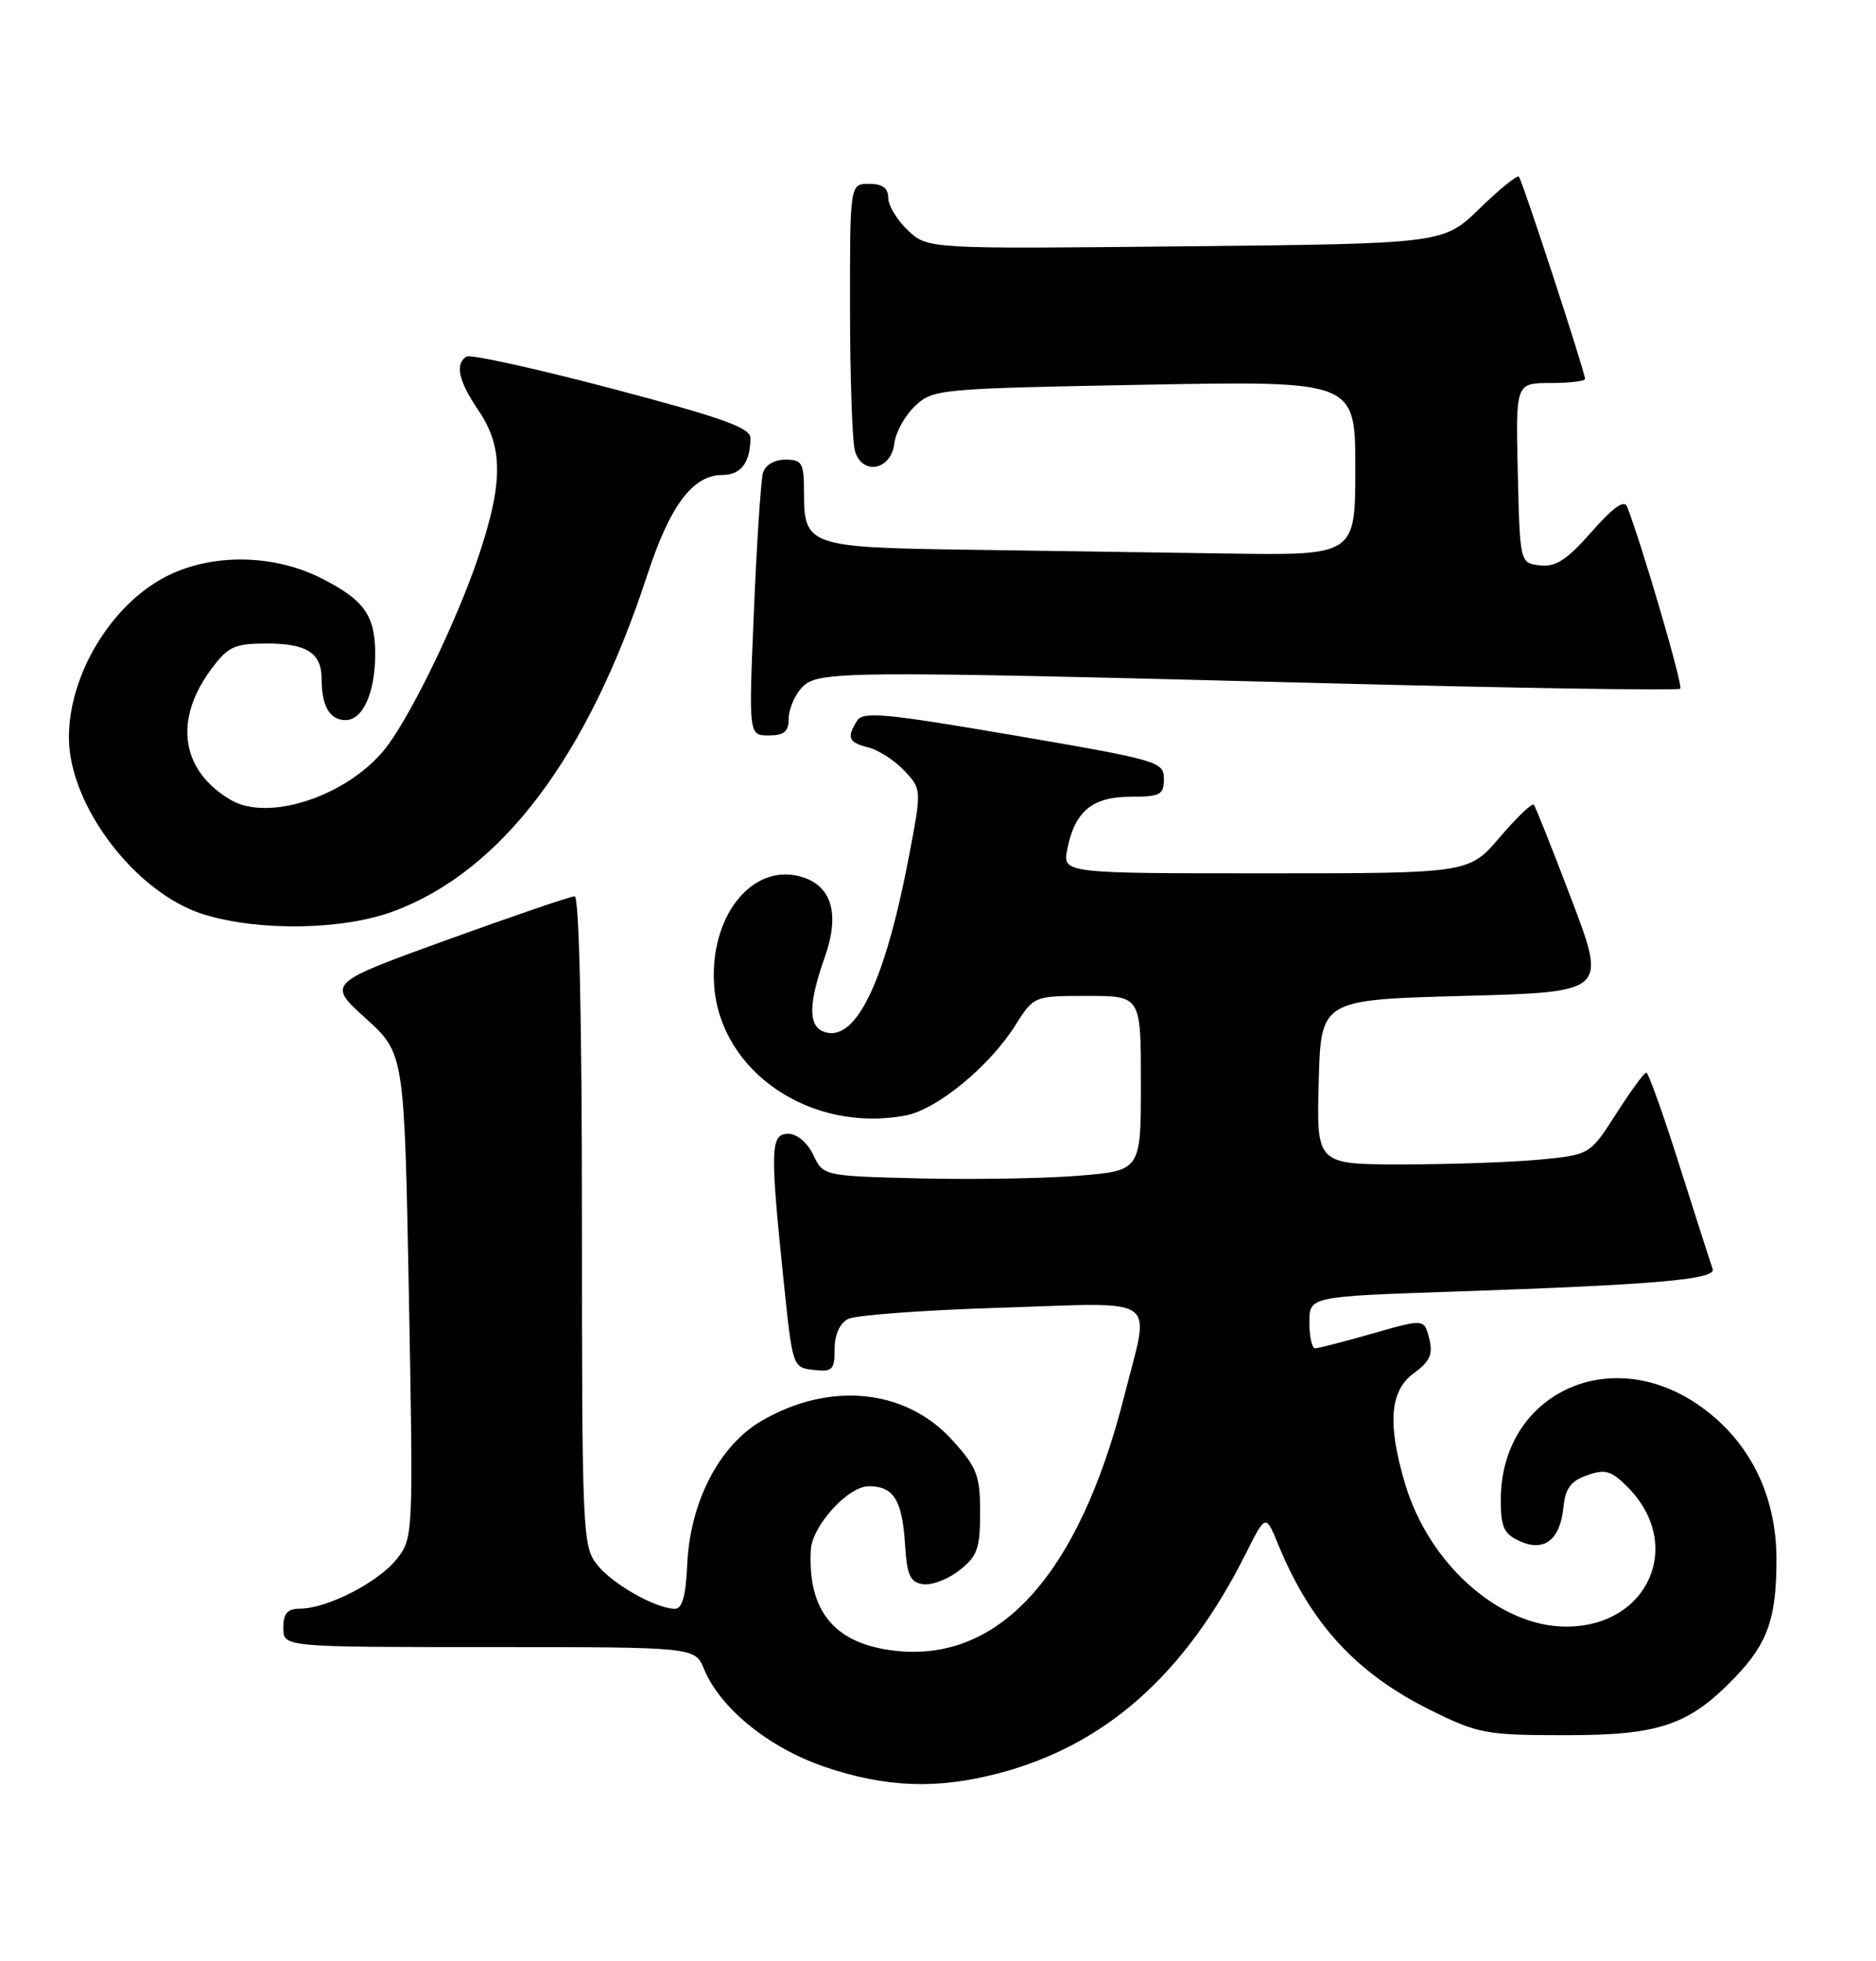 <?xml version="1.0" encoding="UTF-8" standalone="no"?>
<!DOCTYPE svg PUBLIC "-//W3C//DTD SVG 1.1//EN" "http://www.w3.org/Graphics/SVG/1.1/DTD/svg11.dtd" >
<svg xmlns="http://www.w3.org/2000/svg" xmlns:xlink="http://www.w3.org/1999/xlink" version="1.1" viewBox="0 0 245 256">
 <g >
 <path fill="currentColor"
d=" M 130.32 231.50 C 144.32 227.86 154.75 218.62 162.67 202.85 C 165.29 197.63 165.29 197.63 166.91 201.56 C 171.18 211.99 177.17 218.48 186.98 223.31 C 193.08 226.31 194.10 226.50 204.48 226.50 C 216.81 226.50 220.62 225.19 226.69 218.84 C 230.87 214.46 232.00 211.21 232.00 203.55 C 232.00 194.96 228.31 187.77 221.60 183.25 C 209.89 175.36 196.01 182.15 196.00 195.77 C 196.00 199.34 196.40 200.23 198.47 201.17 C 201.68 202.63 203.77 201.00 204.19 196.69 C 204.43 194.28 205.15 193.31 207.28 192.57 C 209.63 191.74 210.43 191.97 212.53 194.08 C 220.03 201.57 215.32 212.33 204.54 212.33 C 195.81 212.33 186.61 204.17 183.49 193.65 C 181.16 185.81 181.51 181.53 184.65 179.24 C 186.76 177.70 187.16 176.79 186.65 174.73 C 186.00 172.14 186.00 172.14 179.25 174.07 C 175.54 175.13 172.17 176.00 171.75 176.00 C 171.34 176.00 171.00 174.48 171.00 172.62 C 171.00 169.24 171.00 169.24 189.75 168.60 C 216.34 167.70 224.18 167.01 223.67 165.64 C 223.44 165.01 221.50 158.99 219.37 152.25 C 217.24 145.52 215.28 140.01 215.00 140.01 C 214.72 140.01 212.96 142.43 211.07 145.38 C 207.63 150.74 207.63 150.74 201.07 151.37 C 197.46 151.71 189.42 151.99 183.22 151.99 C 171.93 152.00 171.93 152.00 172.22 141.25 C 172.50 130.50 172.50 130.50 191.16 130.00 C 209.82 129.50 209.82 129.50 205.27 117.50 C 202.76 110.90 200.53 105.29 200.31 105.04 C 200.09 104.78 198.09 106.69 195.87 109.29 C 191.84 114.00 191.84 114.00 165.30 114.00 C 138.75 114.00 138.75 114.00 139.39 110.82 C 140.37 105.89 142.67 104.00 147.65 104.00 C 151.54 104.00 152.00 103.75 152.00 101.67 C 152.00 99.42 151.30 99.22 132.42 95.99 C 115.72 93.13 112.71 92.84 111.94 94.07 C 110.54 96.28 110.80 96.91 113.41 97.57 C 114.73 97.90 116.84 99.26 118.10 100.60 C 120.38 103.03 120.38 103.03 118.67 111.97 C 115.52 128.41 111.68 136.24 107.55 134.66 C 105.54 133.89 105.59 130.93 107.70 124.98 C 109.77 119.17 108.59 115.44 104.35 114.37 C 98.05 112.79 92.62 119.80 93.27 128.68 C 94.10 139.93 105.90 147.93 118.26 145.61 C 122.34 144.85 129.22 139.20 132.59 133.85 C 135.03 130.00 135.03 130.00 142.01 130.00 C 149.00 130.00 149.00 130.00 149.00 141.41 C 149.00 152.82 149.00 152.82 140.75 153.48 C 136.21 153.84 126.88 153.99 120.01 153.82 C 107.52 153.50 107.52 153.50 106.21 150.75 C 105.44 149.14 104.08 148.00 102.95 148.00 C 100.62 148.00 100.55 149.89 102.32 167.00 C 103.50 178.47 103.51 178.50 106.25 178.82 C 108.71 179.10 109.00 178.82 109.00 176.10 C 109.00 174.22 109.67 172.73 110.75 172.17 C 111.71 171.67 120.71 171.01 130.75 170.70 C 151.87 170.04 150.20 168.86 146.87 182.06 C 140.86 205.89 130.19 217.46 116.12 215.38 C 108.79 214.30 105.49 210.10 105.89 202.33 C 106.05 199.17 110.76 194.00 113.47 194.00 C 116.69 194.00 117.82 195.80 118.19 201.53 C 118.45 205.66 118.85 206.55 120.56 206.79 C 121.69 206.96 123.83 206.14 125.31 204.97 C 127.64 203.14 128.00 202.13 128.00 197.43 C 128.00 192.60 127.60 191.56 124.39 188.01 C 118.30 181.27 108.34 180.27 99.41 185.50 C 93.90 188.73 90.10 196.11 89.75 204.26 C 89.57 208.29 89.10 210.00 88.15 210.00 C 85.67 210.00 79.97 206.77 77.97 204.24 C 76.08 201.83 76.00 200.02 76.00 159.37 C 76.00 133.20 75.64 117.00 75.05 117.00 C 74.52 117.00 67.03 119.56 58.40 122.68 C 42.71 128.36 42.71 128.36 47.76 132.93 C 52.81 137.50 52.81 137.50 53.40 169.12 C 53.98 200.47 53.97 200.77 51.82 203.50 C 49.45 206.51 42.80 209.94 39.25 209.98 C 37.52 209.99 37.00 210.58 37.00 212.50 C 37.00 215.00 37.00 215.00 63.88 215.00 C 90.76 215.00 90.76 215.00 91.94 217.86 C 94.08 223.01 100.41 228.15 107.70 230.63 C 115.63 233.33 122.31 233.59 130.32 231.50 Z  M 51.46 118.93 C 65.55 113.66 76.77 98.77 84.53 75.06 C 87.51 65.96 90.48 62.00 94.35 62.00 C 96.77 62.00 98.00 60.37 98.00 57.16 C 98.00 55.84 94.26 54.50 79.93 50.73 C 69.99 48.11 61.44 46.23 60.93 46.54 C 59.38 47.50 59.87 49.72 62.50 53.60 C 65.72 58.34 65.72 63.02 62.50 72.61 C 59.76 80.75 54.04 92.67 50.65 97.28 C 45.93 103.69 35.21 107.42 30.12 104.41 C 23.59 100.56 22.64 93.93 27.66 87.25 C 29.81 84.38 30.66 84.00 34.85 84.00 C 40.07 84.00 42.00 85.24 42.00 88.62 C 42.00 92.16 43.07 94.00 45.13 94.00 C 47.39 94.00 49.00 90.41 49.00 85.37 C 49.00 80.34 47.57 78.32 42.00 75.50 C 35.98 72.45 28.34 72.21 22.44 74.89 C 14.94 78.29 9.00 87.74 9.00 96.26 C 9.00 105.17 17.75 116.64 26.64 119.37 C 33.92 121.60 44.83 121.41 51.46 118.93 Z  M 103.00 93.83 C 103.00 92.63 103.74 90.83 104.65 89.83 C 106.71 87.56 109.02 87.53 172.23 89.16 C 197.94 89.83 219.18 90.16 219.44 89.90 C 219.82 89.52 214.56 71.51 212.50 66.14 C 212.13 65.19 210.68 66.21 207.85 69.43 C 204.62 73.10 203.17 74.04 201.12 73.80 C 198.50 73.50 198.50 73.50 198.22 61.75 C 197.94 50.00 197.94 50.00 202.47 50.00 C 204.96 50.00 207.00 49.76 207.00 49.46 C 207.00 48.58 198.81 23.54 198.36 23.06 C 198.14 22.82 195.83 24.69 193.23 27.22 C 188.50 31.81 188.50 31.81 154.83 32.15 C 121.17 32.50 121.17 32.50 118.58 30.08 C 117.16 28.74 116.00 26.83 116.00 25.83 C 116.00 24.54 115.25 24.00 113.50 24.00 C 111.00 24.00 111.00 24.00 111.01 40.25 C 111.02 49.19 111.30 57.54 111.64 58.80 C 112.53 62.11 116.39 61.42 116.80 57.87 C 116.97 56.43 118.19 54.23 119.51 52.99 C 121.85 50.79 122.59 50.72 149.46 50.22 C 177.00 49.71 177.00 49.71 177.00 61.11 C 177.00 72.50 177.00 72.50 160.25 72.25 C 151.04 72.12 135.58 71.89 125.90 71.75 C 105.71 71.46 105.00 71.21 105.00 64.38 C 105.00 60.41 104.77 60.00 102.57 60.00 C 101.11 60.00 99.94 60.70 99.64 61.75 C 99.37 62.71 98.83 70.81 98.46 79.75 C 97.77 96.00 97.77 96.00 100.39 96.00 C 102.40 96.00 103.00 95.50 103.00 93.83 Z "/>
</g>
</svg>
